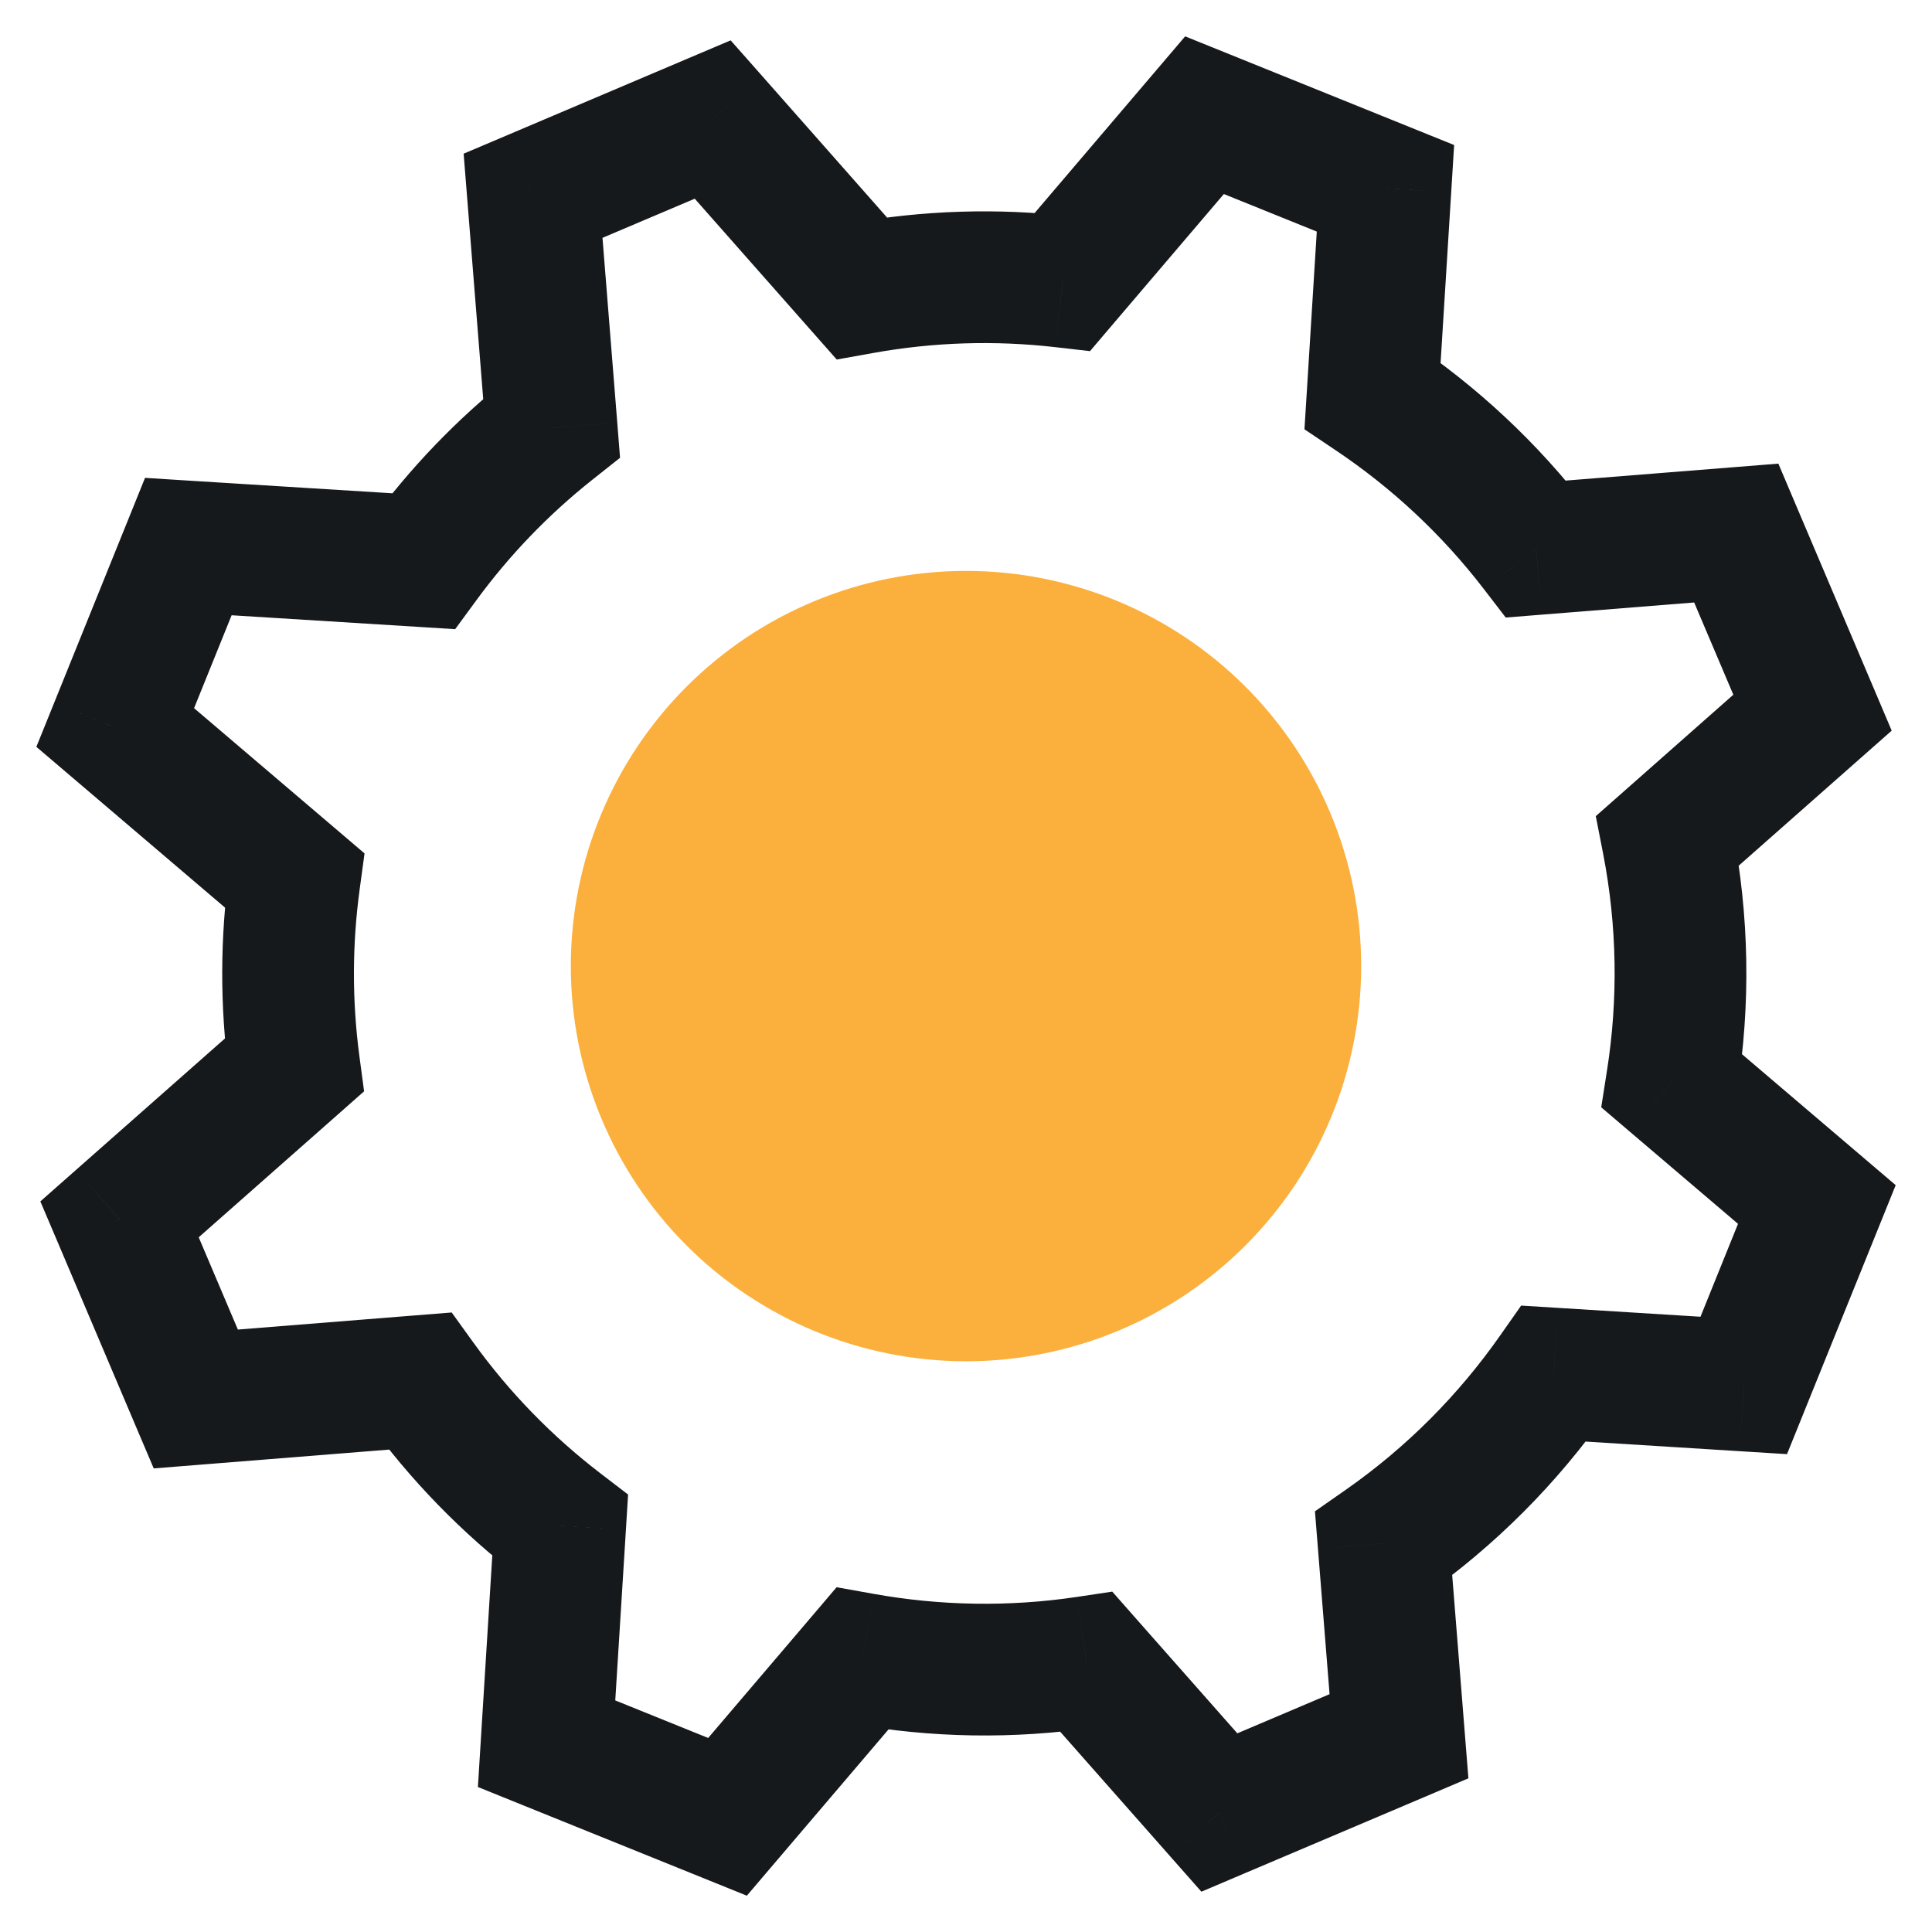 <svg width="44" height="44" viewBox="0 0 44 44" fill="none" xmlns="http://www.w3.org/2000/svg">
<path d="M14.5 22.002C14.5 23.991 15.29 25.898 16.697 27.305C18.103 28.711 20.011 29.502 22 29.502C23.989 29.502 25.897 28.711 27.303 27.305C28.71 25.898 29.5 23.991 29.5 22.002C29.5 20.012 28.71 18.105 27.303 16.698C25.897 15.292 23.989 14.502 22 14.502C20.011 14.502 18.103 15.292 16.697 16.698C15.29 18.105 14.5 20.012 14.5 22.002Z" fill="#FBB03E" stroke="#FBB03E" stroke-width="3"/>
<path d="M27.432 2.624L27.994 1.233L26.991 0.828L26.29 1.651L27.432 2.624ZM31.553 4.288L33.05 4.382L33.117 3.303L32.115 2.898L31.553 4.288ZM24.201 6.416L24.03 7.906L24.824 7.997L25.342 7.388L24.201 6.416ZM19.621 6.563L18.497 7.555L19.056 8.188L19.887 8.039L19.621 6.563ZM16.231 2.722L17.356 1.729L16.64 0.919L15.645 1.341L16.231 2.722ZM12.14 4.459L11.554 3.078L10.559 3.5L10.645 4.578L12.14 4.459ZM12.562 9.748L13.494 10.923L14.121 10.426L14.058 9.628L12.562 9.748ZM9.641 12.781L9.548 14.278L10.366 14.329L10.851 13.668L9.641 12.781ZM4.289 12.448L4.382 10.951L3.303 10.883L2.898 11.886L4.289 12.448ZM2.624 16.569L1.233 16.007L0.828 17.009L1.651 17.71L2.624 16.569ZM6.705 20.046L8.192 20.248L8.302 19.436L7.678 18.904L6.705 20.046ZM6.699 24.259L7.692 25.384L8.292 24.854L8.186 24.061L6.699 24.259ZM2.722 27.77L1.73 26.645L0.919 27.361L1.342 28.356L2.722 27.77ZM4.459 31.861L3.078 32.447L3.501 33.442L4.578 33.356L4.459 31.861ZM9.564 31.453L10.781 30.576L10.287 29.891L9.445 29.958L9.564 31.453ZM12.758 34.741L14.255 34.835L14.304 34.037L13.67 33.551L12.758 34.741ZM12.448 39.712L10.951 39.619L10.884 40.698L11.886 41.103L12.448 39.712ZM16.569 41.377L16.007 42.768L17.009 43.173L17.71 42.35L16.569 41.377ZM19.636 37.777L19.901 36.3L19.053 36.148L18.495 36.804L19.636 37.777ZM24.746 37.852L25.87 36.86L25.331 36.248L24.524 36.369L24.746 37.852ZM27.77 41.279L26.645 42.271L27.361 43.082L28.356 42.659L27.77 41.279ZM31.861 39.542L32.447 40.923L33.442 40.5L33.356 39.423L31.861 39.542ZM31.511 35.156L30.652 33.927L29.947 34.419L30.016 35.276L31.511 35.156ZM35.388 31.283L35.482 29.786L34.643 29.734L34.16 30.422L35.388 31.283ZM39.713 31.552L39.619 33.05L40.698 33.117L41.103 32.114L39.713 31.552ZM41.377 27.432L42.768 27.994L43.173 26.991L42.35 26.29L41.377 27.432ZM38.079 24.621L36.597 24.388L36.467 25.218L37.106 25.763L38.079 24.621ZM37.98 19.143L36.987 18.019L36.343 18.587L36.508 19.431L37.98 19.143ZM41.279 16.231L42.272 17.355L43.082 16.64L42.66 15.645L41.279 16.231ZM39.542 12.14L40.923 11.554L40.501 10.559L39.423 10.645L39.542 12.14ZM34.985 12.504L33.795 13.417L34.292 14.064L35.105 13.999L34.985 12.504ZM31.259 9.011L29.762 8.918L29.708 9.777L30.423 10.257L31.259 9.011ZM26.87 4.014L30.991 5.679L32.115 2.898L27.994 1.233L26.87 4.014ZM25.342 7.388L28.574 3.596L26.29 1.651L23.059 5.443L25.342 7.388ZM19.887 8.039C21.273 7.789 22.668 7.75 24.03 7.906L24.371 4.925C22.723 4.737 21.035 4.784 19.355 5.086L19.887 8.039ZM15.107 3.715L18.497 7.555L20.746 5.57L17.356 1.729L15.107 3.715ZM12.726 5.839L16.817 4.103L15.645 1.341L11.554 3.078L12.726 5.839ZM14.058 9.628L13.635 4.339L10.645 4.578L11.067 9.867L14.058 9.628ZM10.851 13.668C11.597 12.65 12.483 11.725 13.494 10.923L11.631 8.572C10.406 9.542 9.334 10.663 8.431 11.894L10.851 13.668ZM4.196 13.945L9.548 14.278L9.734 11.284L4.382 10.951L4.196 13.945ZM4.015 17.13L5.68 13.01L2.898 11.886L1.233 16.007L4.015 17.13ZM7.678 18.904L3.597 15.427L1.651 17.71L5.732 21.188L7.678 18.904ZM8.186 24.061C8.015 22.781 8.021 21.5 8.192 20.248L5.219 19.844C5.013 21.357 5.006 22.908 5.213 24.458L8.186 24.061ZM3.715 28.894L7.692 25.384L5.707 23.135L1.73 26.645L3.715 28.894ZM5.84 31.275L4.103 27.184L1.342 28.356L3.078 32.447L5.84 31.275ZM9.445 29.958L4.34 30.366L4.578 33.356L9.683 32.948L9.445 29.958ZM13.67 33.551C12.582 32.716 11.605 31.719 10.781 30.576L8.347 32.33C9.345 33.715 10.528 34.922 11.845 35.932L13.67 33.551ZM13.945 39.805L14.255 34.835L11.26 34.648L10.951 39.619L13.945 39.805ZM17.131 39.986L13.01 38.321L11.886 41.103L16.007 42.768L17.131 39.986ZM18.495 36.804L15.427 40.404L17.71 42.35L20.778 38.75L18.495 36.804ZM24.524 36.369C22.97 36.601 21.409 36.57 19.901 36.3L19.372 39.253C21.195 39.58 23.084 39.617 24.967 39.336L24.524 36.369ZM28.895 40.286L25.87 36.86L23.621 38.845L26.645 42.271L28.895 40.286ZM31.275 38.161L27.184 39.898L28.356 42.659L32.447 40.923L31.275 38.161ZM30.016 35.276L30.366 39.661L33.356 39.423L33.006 35.037L30.016 35.276ZM34.16 30.422C33.218 31.765 32.039 32.957 30.652 33.927L32.37 36.386C34.05 35.212 35.477 33.769 36.617 32.144L34.16 30.422ZM39.806 30.055L35.482 29.786L35.295 32.78L39.619 33.05L39.806 30.055ZM39.987 26.87L38.322 30.991L41.103 32.114L42.768 27.994L39.987 26.87ZM37.106 25.763L40.405 28.573L42.35 26.29L39.052 23.48L37.106 25.763ZM36.508 19.431C36.832 21.092 36.853 22.767 36.597 24.388L39.561 24.855C39.87 22.895 39.845 20.867 39.452 18.855L36.508 19.431ZM40.286 15.106L36.987 18.019L38.972 20.268L42.272 17.355L40.286 15.106ZM38.161 12.726L39.898 16.817L42.66 15.645L40.923 11.554L38.161 12.726ZM35.105 13.999L39.662 13.635L39.423 10.645L34.866 11.008L35.105 13.999ZM30.423 10.257C31.695 11.11 32.838 12.171 33.795 13.417L36.175 11.59C35.016 10.081 33.632 8.796 32.094 7.765L30.423 10.257ZM30.056 4.195L29.762 8.918L32.756 9.104L33.05 4.382L30.056 4.195Z" fill="#15191C"/>
</svg>
